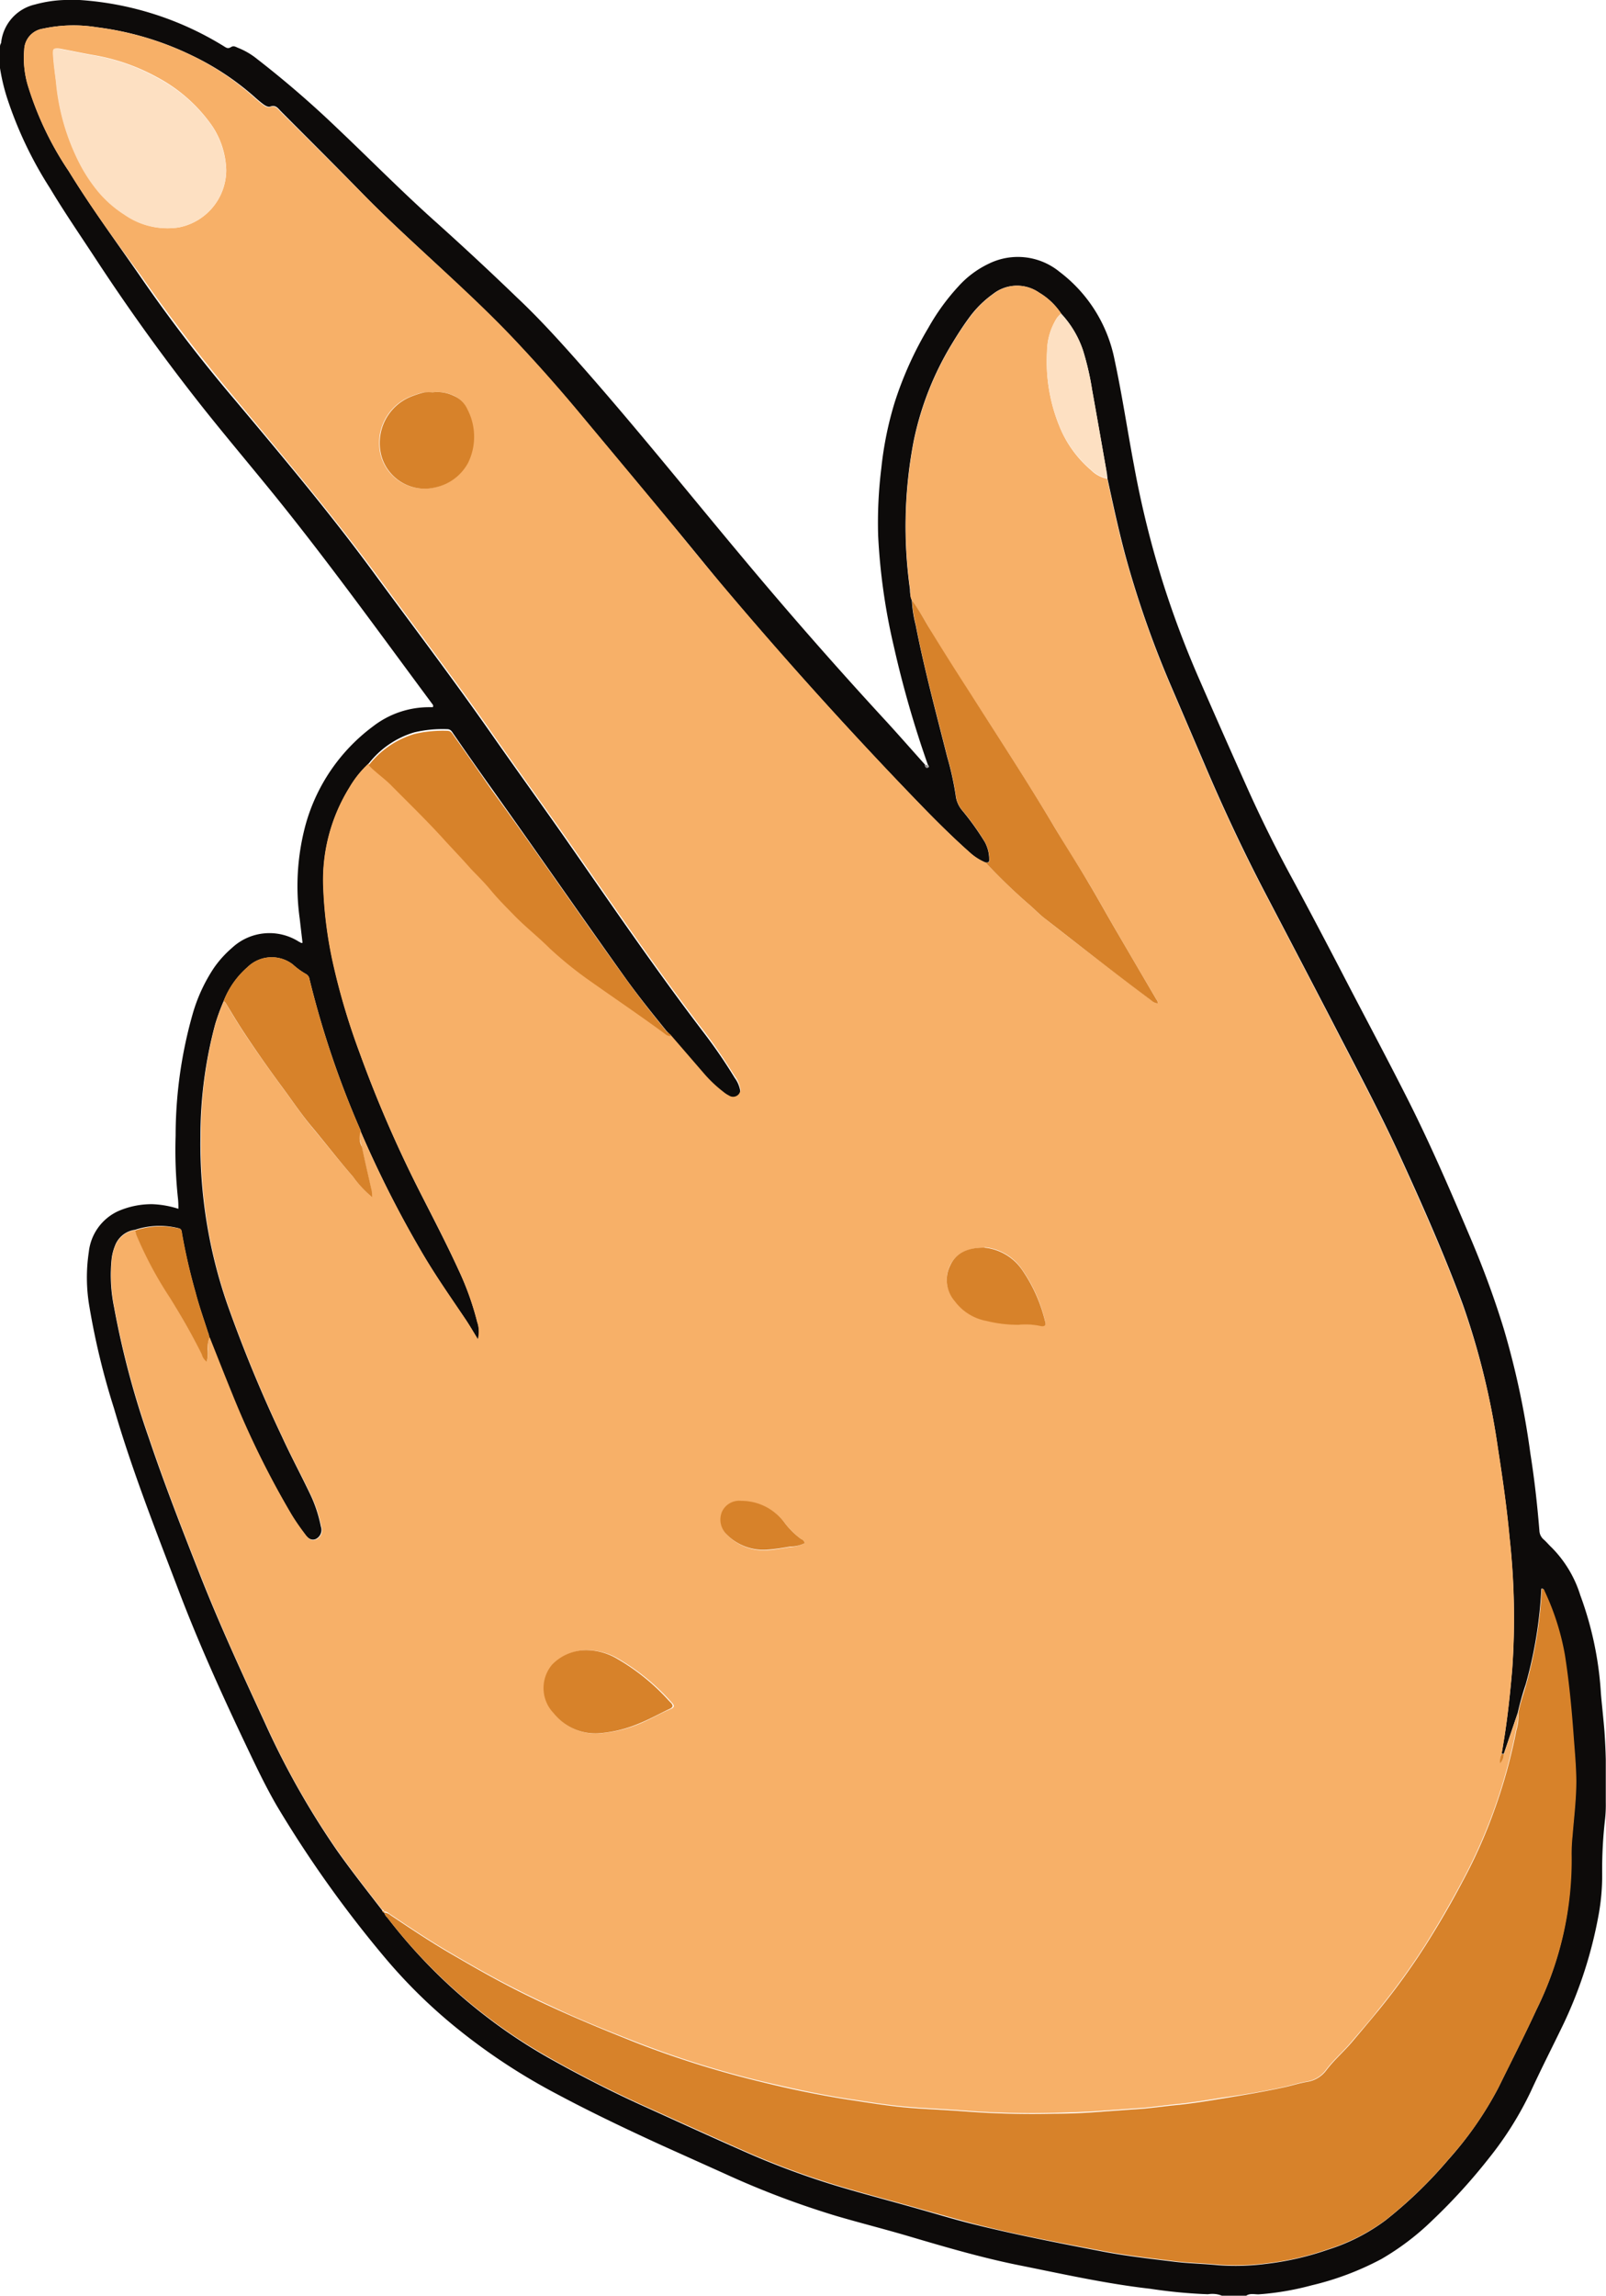 <svg xmlns="http://www.w3.org/2000/svg" viewBox="0 0 146.31 209.02"><defs><style>.cls-1{fill:#0d0b0a;}.cls-2{fill:#979495;}.cls-3{fill:#f7b068;}.cls-4{fill:#d7822a;}.cls-5{fill:#fde0c2;}</style></defs><g id="Capa_2" data-name="Capa 2"><g id="Capa_1-2" data-name="Capa 1"><g id="Capa_2-2" data-name="Capa 2"><g id="Capa_1-2-2" data-name="Capa 1-2"><path class="cls-1" d="M110.05,208.89a46.38,46.38,0,0,1-5.25-.5c-4-.45-8-1.35-12-2.15-3.32-.67-6.58-1.62-9.83-2.58-2.25-.67-4.53-1.24-6.78-1.9A79.41,79.41,0,0,1,66,197.9l-5.69-2.56c-3.21-1.47-6.43-3-9.52-4.65a55.47,55.47,0,0,1-8.93-5.83,47.89,47.89,0,0,1-6.87-6.71,105.38,105.38,0,0,1-9.78-13.75c-1.16-2-2.14-4.12-3.14-6.22-2.1-4.44-4.11-8.92-5.85-13.51-2.07-5.43-4.2-10.84-5.83-16.43A66.77,66.77,0,0,1,8.15,119a15.53,15.53,0,0,1-.06-5,4.64,4.64,0,0,1,2.66-3.72,7.61,7.61,0,0,1,3.12-.64,8.75,8.75,0,0,1,2.38.42A7.46,7.46,0,0,0,16.2,109,41.17,41.17,0,0,1,16,103.4a40.51,40.51,0,0,1,1.53-11,15,15,0,0,1,1.95-4.26,9.67,9.67,0,0,1,1.66-1.84,5,5,0,0,1,6.12-.54c.08,0,.14.14.3.08-.08-.71-.17-1.43-.25-2.16a21.44,21.44,0,0,1,.52-8.55,16.72,16.72,0,0,1,6.16-9,8.33,8.33,0,0,1,5.17-1.74h.27c.1-.18-.05-.28-.12-.39C34.61,57.67,30,51.27,25.07,45.17c-2.14-2.64-4.34-5.24-6.46-7.9q-5.23-6.59-9.84-13.62c-1.42-2.17-2.89-4.3-4.22-6.52A35.79,35.79,0,0,1,.62,8.84,18.31,18.31,0,0,1,0,6.2,15.7,15.7,0,0,1,0,4.26.6.6,0,0,1,.1,3.92,4,4,0,0,1,3.19.41,11.51,11.51,0,0,1,5.86,0h1.4A28.58,28.58,0,0,1,20.41,4.22c.2.13.36.24.63.07s.46,0,.68.08a6.61,6.61,0,0,1,1.7,1,91.87,91.87,0,0,1,7.33,6.33c3,2.84,5.87,5.76,8.94,8.5q3.77,3.38,7.41,6.89c2.13,2,4.12,4.22,6.07,6.43,4.93,5.6,9.59,11.41,14.38,17.13Q74,58.38,80.86,65.81c1.15,1.26,2.28,2.55,3.42,3.82,0,.14.12.29.25.26s.08-.17,0-.26A95.23,95.23,0,0,1,81.44,58.9,56,56,0,0,1,80,48.75a40.41,40.41,0,0,1,.29-6.12,31.62,31.62,0,0,1,1.22-6,32.66,32.66,0,0,1,3.07-6.79,19.93,19.93,0,0,1,2.71-3.74A8.82,8.82,0,0,1,90.1,24a6,6,0,0,1,6.44.76,13.25,13.25,0,0,1,5,8c.69,3.21,1.17,6.45,1.78,9.67A88.64,88.64,0,0,0,106,53.22a89.15,89.15,0,0,0,3.21,8.52q2.18,5,4.42,10,1.92,4.28,4.18,8.41,2.42,4.5,4.75,9c1.83,3.52,3.69,7,5.49,10.55,2.09,4.1,3.92,8.32,5.72,12.56C135,115.12,136.08,118,137,121a75.52,75.52,0,0,1,2.42,11.34c.37,2.33.63,4.66.82,7a1.14,1.14,0,0,0,.37.81c.27.23.49.51.75.75a10.66,10.66,0,0,1,2.61,4.35,31.13,31.13,0,0,1,1.88,9c.1,1.13.23,2.26.32,3.4.06.86.1,1.71.12,2.57v3.87a12.29,12.29,0,0,1-.06,1.49,40.29,40.29,0,0,0-.27,4.91,19.9,19.9,0,0,1-.35,4,39.58,39.58,0,0,1-3.14,9.72c-1,2.08-2.05,4.12-3,6.19a30.88,30.88,0,0,1-3.81,6.08,52.53,52.53,0,0,1-5.12,5.63,23.63,23.63,0,0,1-4.69,3.57,26.35,26.35,0,0,1-6.37,2.4,25.54,25.54,0,0,1-4.83.82c-.39,0-.79-.12-1.14.14h-2.15A2.32,2.32,0,0,0,110.05,208.89ZM35,174.13h0a1.06,1.06,0,0,0,.3.48,48.88,48.88,0,0,0,14.57,12.7c3,1.69,6.06,3.25,9.21,4.66,2.81,1.27,5.62,2.56,8.44,3.8a73.67,73.67,0,0,0,8.39,3.16c2.66.81,5.35,1.5,8,2.26,1.53.43,3,.88,4.59,1.28,4,1,8,1.77,12,2.54,2.1.4,4.22.64,6.34.9,1.39.18,2.8.2,4.19.34a21.71,21.71,0,0,0,4.34-.13,26.39,26.39,0,0,0,5.61-1.29,17.54,17.54,0,0,0,5.24-2.67,40,40,0,0,0,5.73-5.53,32.17,32.17,0,0,0,4.55-6.54c1.16-2.36,2.36-4.71,3.47-7.11a30.51,30.51,0,0,0,3.16-14.14,16.34,16.34,0,0,1,.1-1.71c.13-1.68.35-3.35.33-5,0-1.39-.14-2.75-.25-4.13-.18-2.44-.4-4.87-.79-7.29a22.79,22.79,0,0,0-1.85-5.87.19.19,0,0,0-.25-.19,39.33,39.33,0,0,1-1.42,8.69,25.67,25.67,0,0,0-.73,2.6L137,159.68h-.2c.08-.46.15-.92.23-1.39.33-2.09.55-4.19.73-6.29a66.8,66.8,0,0,0-.24-12c-.25-2.72-.64-5.43-1.06-8.13a68.09,68.09,0,0,0-3.2-13.12c-1.69-4.57-3.66-9-5.69-13.44-1.94-4.23-4.15-8.33-6.28-12.47-2-3.85-4-7.67-6-11.49s-3.86-7.79-5.56-11.79l-3-7a91.09,91.09,0,0,1-3.93-11c-.76-2.65-1.33-5.34-1.91-8a5.23,5.23,0,0,0-.11-.78c-.43-2.43-.85-4.86-1.29-7.29a24.71,24.71,0,0,0-.83-3.6,9.15,9.15,0,0,0-2-3.35,6.06,6.06,0,0,0-2-1.9,3.53,3.53,0,0,0-4.2.13,9.54,9.54,0,0,0-2.16,2.14c-.57.77-1.08,1.57-1.57,2.38a27.71,27.71,0,0,0-3.5,8.9,41.15,41.15,0,0,0-.33,13.47,2.69,2.69,0,0,0,.17,1,11.45,11.45,0,0,0,.35,2.25c.78,4,1.86,8,2.87,12a27.56,27.56,0,0,1,.77,3.47,2.58,2.58,0,0,0,.59,1.4,24.52,24.52,0,0,1,2.07,2.89,3.35,3.35,0,0,1,.4,1.64c0,.28-.2.2-.35.22a5,5,0,0,1-1.37-.86c-1.75-1.55-3.39-3.2-5-4.87Q74.4,63.47,66,53.54c-1.66-2-3.26-4-4.9-5.94-2.7-3.26-5.41-6.5-8.12-9.75-1.76-2.12-3.59-4.19-5.46-6.21-2.23-2.4-4.62-4.65-7-6.88S35.41,20.08,33,17.6s-4.95-5-7.43-7.49c-.25-.26-.46-.59-.95-.41-.22.08-.5-.11-.71-.27s-.52-.42-.76-.64A24.37,24.37,0,0,0,17.5,5.06,27.64,27.64,0,0,0,8.8,2.48a13.13,13.13,0,0,0-4.88.13A2,2,0,0,0,2.21,4.52,8.76,8.76,0,0,0,2.61,8a29,29,0,0,0,3.65,7.58c2,3.26,4.3,6.39,6.49,9.55a138.55,138.55,0,0,0,8.62,11.25c4.46,5.31,8.93,10.62,13,16.21,3.52,4.78,7.1,9.51,10.5,14.38,2.19,3.13,4.43,6.23,6.63,9.37,4.18,6,8.27,12,12.71,17.81a47,47,0,0,1,2.73,4,2.68,2.68,0,0,1,.46,1,.66.66,0,0,1-1,.74,2.7,2.7,0,0,1-.53-.35,10.43,10.43,0,0,1-1.71-1.61L61,94.28c0-.18-.17-.28-.27-.4-1.24-1.53-2.48-3.07-3.64-4.67C53,83.48,48.94,77.61,44.82,71.83c-1.17-1.64-2.33-3.3-3.5-5-.14-.2-.25-.44-.58-.44a11.2,11.2,0,0,0-3,.29,8.26,8.26,0,0,0-4.16,2.85,9.5,9.5,0,0,0-1.73,2.16A16,16,0,0,0,29.47,81a38.27,38.27,0,0,0,.93,6.91,62.76,62.76,0,0,0,2.36,7.93,112.41,112.41,0,0,0,5.45,12.6c1.2,2.37,2.44,4.73,3.55,7.15a26.27,26.27,0,0,1,1.73,4.81,2.78,2.78,0,0,1,.07,1.59c-.4-.65-.75-1.26-1.14-1.84-1.41-2.06-2.82-4.12-4.08-6.27A100.58,100.58,0,0,1,32.85,103v-.07a84.75,84.75,0,0,1-4.66-13.79.61.61,0,0,0-.31-.45,6.57,6.57,0,0,1-1.21-.88,3.15,3.15,0,0,0-4.11.24,7.94,7.94,0,0,0-2.19,3.11,19.78,19.78,0,0,0-.76,2.07,39.21,39.21,0,0,0-1.35,10.28,44.56,44.56,0,0,0,2.43,15.19,126.37,126.37,0,0,0,5,12.11c.8,1.75,1.71,3.44,2.54,5.18a12.17,12.17,0,0,1,1,3,.92.92,0,0,1-.47,1.14c-.35.14-.66,0-1-.46a18.91,18.91,0,0,1-1.25-1.82A82.8,82.8,0,0,1,21.15,127c-.71-1.76-1.4-3.52-2.1-5.28a1.31,1.31,0,0,0-.11-.42c-.39-1.22-.82-2.42-1.14-3.66a54.32,54.32,0,0,1-1.23-5.34c0-.21-.06-.44-.33-.48a7.1,7.1,0,0,0-3.93.15,2.26,2.26,0,0,0-1.84,1.47,4.68,4.68,0,0,0-.3,1.17,14.45,14.45,0,0,0,.22,4.4,78.92,78.92,0,0,0,3.16,11.89c1.43,4.25,3.07,8.43,4.71,12.6,1.79,4.53,3.83,8.94,5.87,13.36a74.07,74.07,0,0,0,6.58,11.64c1.3,1.84,2.7,3.61,4.08,5.4C34.85,174,34.9,174.11,35,174.13Z"/><path class="cls-2" d="M84.48,69.65c.07.1.14.23,0,.27s-.21-.13-.25-.26Z"/><path class="cls-3" d="M83.09,54.67c-.22-.31-.13-.69-.17-1a40.88,40.88,0,0,1,.33-13.47,27.71,27.71,0,0,1,3.5-8.9,27,27,0,0,1,1.57-2.37,9.38,9.38,0,0,1,2.16-2.15,3.51,3.51,0,0,1,4.2-.13,6.37,6.37,0,0,1,2,1.9,1.88,1.88,0,0,0-.54.65A5.79,5.79,0,0,0,95.39,32a15.52,15.52,0,0,0,1.15,6.87,10.22,10.22,0,0,0,2.85,3.93,2.82,2.82,0,0,0,1.48.79c.58,2.69,1.15,5.38,1.91,8a91.09,91.09,0,0,0,3.93,11l3,7c1.7,4,3.54,7.94,5.56,11.79s4,7.64,6,11.49c2.12,4.15,4.34,8.24,6.28,12.47,2,4.43,4,8.87,5.69,13.45a67.68,67.68,0,0,1,3.23,13.07c.42,2.7.81,5.4,1.06,8.12a66.8,66.8,0,0,1,.24,12c-.18,2.11-.4,4.21-.73,6.3-.08.46-.15.93-.23,1.39a1.49,1.49,0,0,0-.13.83,1.22,1.22,0,0,0,.33-.81c.42-1.25.85-2.5,1.27-3.74a4.22,4.22,0,0,1-.17,1.54,49.52,49.52,0,0,1-2,7.27,48.23,48.23,0,0,1-2.89,6.49q-1.59,3-3.43,5.91a63.15,63.15,0,0,1-4.26,5.87c-.78,1-1.58,1.89-2.37,2.83s-1.64,1.65-2.35,2.58a2.68,2.68,0,0,1-1.76,1.08c-.65.11-1.29.31-1.94.46-1.89.42-3.8.74-5.72,1-1.4.23-2.8.46-4.21.6-1.17.11-2.34.3-3.52.37l-2.84.2c-1.58.13-3.17.18-4.75.22a78.35,78.35,0,0,1-8.39-.22c-1.56-.12-3.12-.18-4.68-.3-2-.15-3.89-.48-5.83-.77-2.67-.41-5.31-1-7.93-1.62a88.86,88.86,0,0,1-11.38-3.58c-2.54-1-5.06-2-7.54-3.18-1.87-.86-3.73-1.78-5.54-2.77-1.25-.68-2.48-1.39-3.71-2.11-1.89-1.1-3.7-2.31-5.52-3.53-.17-.11-.33-.28-.57-.24h0c0-.12-.06-.16-.16-.17-1.38-1.78-2.78-3.55-4.08-5.4a72.42,72.42,0,0,1-6.58-11.63c-2.05-4.42-4.09-8.84-5.87-13.37-1.65-4.17-3.28-8.35-4.71-12.6A80.16,80.16,0,0,1,10.41,119a15,15,0,0,1-.22-4.39,4.79,4.79,0,0,1,.3-1.17A2.3,2.3,0,0,1,12.34,112a1.5,1.5,0,0,0,.15.55,34.85,34.85,0,0,0,3,5.58c1,1.68,2,3.38,2.9,5.15a1.31,1.31,0,0,0,.46.67,4,4,0,0,0,.09-1.09,2.46,2.46,0,0,1,.16-1.11c.7,1.76,1.39,3.52,2.11,5.28a80.91,80.91,0,0,0,5.35,10.85c.38.63.81,1.23,1.25,1.82s.68.59,1,.46a.92.92,0,0,0,.47-1.14,12.17,12.17,0,0,0-1-3c-.83-1.74-1.75-3.43-2.55-5.18a126.37,126.37,0,0,1-5-12.11,44.55,44.55,0,0,1-2.42-15.19,38.88,38.88,0,0,1,1.31-10.29,16.51,16.51,0,0,1,.76-2.07.84.84,0,0,1,.27.32c.41.67.81,1.34,1.23,2,1.21,1.87,2.5,3.68,3.82,5.48.91,1.23,1.77,2.51,2.76,3.7,1.24,1.49,2.43,3,3.71,4.48A10.58,10.58,0,0,0,33.9,109h0l-.06-.07a5.23,5.23,0,0,0,0-.56c-.3-1.33-.62-2.66-.89-4-.09-.47-.38-.93-.13-1.44a98.79,98.79,0,0,0,5.49,10.87C39.57,116,41,118,42.39,120.08c.39.58.74,1.19,1.14,1.84a2.78,2.78,0,0,0-.07-1.59,26.27,26.27,0,0,0-1.73-4.81c-1.11-2.42-2.34-4.78-3.55-7.15a112.41,112.41,0,0,1-5.45-12.6,61.42,61.42,0,0,1-2.35-7.84A38.27,38.27,0,0,1,29.45,81a16,16,0,0,1,2.38-9.31,9.5,9.5,0,0,1,1.73-2.16c.65.69,1.45,1.21,2.12,1.9,1.5,1.55,3.07,3,4.52,4.64.88,1,1.79,1.9,2.65,2.88.62.69,1.27,1.35,1.86,2s1.45,1.58,2.2,2.34c1,1,2.08,1.94,3.13,2.9a32.65,32.65,0,0,0,3.41,2.79c2.36,1.67,4.77,3.29,7.1,5a.65.65,0,0,0,.51.2l3.12,3.61a11.85,11.85,0,0,0,1.71,1.61,2.7,2.7,0,0,0,.53.35.67.67,0,0,0,.92-.18.65.65,0,0,0,.08-.56,2.47,2.47,0,0,0-.46-1c-.86-1.37-1.75-2.71-2.73-4-4.44-5.79-8.53-11.83-12.71-17.81-2.2-3.13-4.44-6.23-6.63-9.37-3.39-4.87-7-9.6-10.5-14.38-4.12-5.59-8.59-10.9-13-16.21q-4.56-5.43-8.62-11.25C10.55,22,8.26,18.84,6.26,15.58A29.51,29.51,0,0,1,2.6,8a8.76,8.76,0,0,1-.4-3.45A2,2,0,0,1,3.91,2.61a13.13,13.13,0,0,1,4.88-.13,27.9,27.9,0,0,1,8.7,2.58,24.25,24.25,0,0,1,5.63,3.78c.24.22.5.44.76.64s.49.35.71.27c.49-.18.7.15.95.41Q29.26,13.84,33,17.6c2.43,2.48,5,4.8,7.55,7.16s4.79,4.48,7,6.88c1.87,2,3.7,4.09,5.46,6.21,2.71,3.25,5.42,6.49,8.12,9.75,1.64,2,3.24,4,4.9,5.94q8.37,9.91,17.39,19.26c1.61,1.67,3.25,3.32,5,4.87a5,5,0,0,0,1.37.86,50.86,50.86,0,0,0,4.1,3.94c.4.37.78.76,1.22,1.1,3.22,2.53,6.46,5,9.75,7.49a.93.93,0,0,0,.63.29v.06h0v-.06a.79.79,0,0,0-.16-.39c-1.23-2.09-2.46-4.18-3.67-6.27-.84-1.43-1.64-2.89-2.49-4.31-1-1.67-2.07-3.3-3.06-5C93.61,71.22,91,67.17,88.35,63.1q-1.78-2.76-3.49-5.54A32.85,32.85,0,0,0,83.09,54.67ZM20.61,15.48a7.6,7.6,0,0,0-1.27-4A14.26,14.26,0,0,0,14.26,7,18.33,18.33,0,0,0,8.43,5c-.95-.17-1.9-.37-2.86-.55-.65-.12-.76,0-.71.64S5,6.66,5.12,7.43a20.26,20.26,0,0,0,2,7.15,15.08,15.08,0,0,0,1.8,2.81,10.74,10.74,0,0,0,2.45,2.16,6.84,6.84,0,0,0,4.89,1.16A5.33,5.33,0,0,0,20.61,15.48ZM39.42,35.72a5.34,5.34,0,0,0-.8,0,7.49,7.49,0,0,0-1.22.38,4.55,4.55,0,0,0-2.67,5.51,4.1,4.1,0,0,0,4.88,2.76,4.44,4.44,0,0,0,3-2.25,5.49,5.49,0,0,0-.07-4.87A2.35,2.35,0,0,0,41.29,36,3.45,3.45,0,0,0,39.42,35.72ZM53.53,150.25a4.23,4.23,0,0,0-3.17,1.35,3.31,3.31,0,0,0,.15,4.44A4.84,4.84,0,0,0,55,157.78a11.45,11.45,0,0,0,3.16-.79c1-.4,2-1,3-1.41.26-.12.29-.29.1-.5l-.24-.26a19.64,19.64,0,0,0-4.62-3.75A5.66,5.66,0,0,0,53.53,150.25ZM89.7,113.6c-1.81,0-2.68.69-3.13,1.57a2.92,2.92,0,0,0,.41,3.25,4.61,4.61,0,0,0,2.89,1.81,12.79,12.79,0,0,0,2.95.35,7.63,7.63,0,0,1,1.91.09c.44.11.61,0,.46-.48a13.65,13.65,0,0,0-2.09-4.63,4.66,4.66,0,0,0-3.4-2ZM73.32,140.5a.44.44,0,0,0-.25-.31,7.4,7.4,0,0,1-1.62-1.59,4.87,4.87,0,0,0-3.88-1.9,1.71,1.71,0,0,0-1.76,1,1.85,1.85,0,0,0,.47,2.09A4.7,4.7,0,0,0,70,141.14c.66-.06,1.31-.17,2-.29A3,3,0,0,0,73.32,140.5Z"/><path class="cls-4" d="M35,174.13a1,1,0,0,1,.57.24c1.82,1.22,3.63,2.43,5.52,3.53,1.23.71,2.46,1.43,3.71,2.11,1.82,1,3.67,1.92,5.54,2.77,2.48,1.14,5,2.17,7.54,3.18a89.14,89.14,0,0,0,11.4,3.58c2.62.65,5.26,1.2,7.93,1.62,1.93.29,3.87.62,5.83.77,1.56.12,3.12.18,4.68.3a81,81,0,0,0,8.39.22c1.58,0,3.17-.09,4.75-.22l2.84-.2c1.18-.08,2.35-.26,3.52-.37,1.41-.14,2.81-.37,4.21-.6,1.92-.31,3.83-.63,5.72-1.05.65-.15,1.29-.35,1.94-.46a2.68,2.68,0,0,0,1.76-1.08c.71-.93,1.6-1.69,2.35-2.58s1.59-1.88,2.37-2.83a63.15,63.15,0,0,0,4.26-5.87c1.22-1.92,2.37-3.89,3.43-5.91a46.6,46.6,0,0,0,2.89-6.5,49.05,49.05,0,0,0,2-7.26,4.22,4.22,0,0,0,.17-1.54c.16-.89.48-1.74.72-2.61a39.33,39.33,0,0,0,1.42-8.69c.19-.05.22.11.26.19a23,23,0,0,1,1.85,5.82c.38,2.42.61,4.85.79,7.29.1,1.37.23,2.74.25,4.13,0,1.69-.21,3.36-.34,5a16.32,16.32,0,0,0-.09,1.71A30.54,30.54,0,0,1,140,182.93c-1.1,2.39-2.3,4.74-3.47,7.11a31.39,31.39,0,0,1-4.55,6.54,39.88,39.88,0,0,1-5.72,5.53,17.59,17.59,0,0,1-5.25,2.67,25.8,25.8,0,0,1-5.61,1.29,21.63,21.63,0,0,1-4.33.13c-1.39-.14-2.8-.16-4.19-.34-2.13-.27-4.24-.5-6.34-.9-4-.77-8-1.5-12-2.54-1.54-.41-3.07-.85-4.6-1.28-2.67-.76-5.35-1.45-8-2.26a73.67,73.67,0,0,1-8.39-3.16c-2.83-1.25-5.63-2.53-8.45-3.8q-4.71-2.11-9.21-4.66a49.13,49.13,0,0,1-14.6-12.66A1,1,0,0,1,35,174.13Z"/><path class="cls-4" d="M83.09,54.67c.68.92,1.2,1.93,1.8,2.9,1.14,1.86,2.31,3.7,3.49,5.53,2.61,4.08,5.26,8.13,7.73,12.29,1,1.67,2.06,3.3,3.06,5,.85,1.42,1.65,2.88,2.49,4.31q1.83,3.14,3.67,6.27a.79.79,0,0,1,.16.39,1,1,0,0,1-.63-.29c-3.29-2.45-6.53-5-9.75-7.5-.43-.34-.81-.73-1.22-1.1a50.86,50.86,0,0,1-4.1-3.94c.15,0,.37.06.35-.21a3.49,3.49,0,0,0-.4-1.64,22.79,22.79,0,0,0-2.07-2.9,2.48,2.48,0,0,1-.59-1.39,27.56,27.56,0,0,0-.77-3.47c-1-4-2.09-7.94-2.87-12A12.25,12.25,0,0,1,83.09,54.67Z"/><path class="cls-4" d="M61.1,94.33a.72.72,0,0,1-.52-.2c-2.33-1.71-4.73-3.33-7.09-5a35.26,35.26,0,0,1-3.42-2.79c-1-1-2.13-1.89-3.13-2.9-.75-.77-1.51-1.52-2.19-2.34s-1.25-1.36-1.86-2c-.87-1-1.78-1.92-2.65-2.89-1.46-1.59-3-3.09-4.53-4.63-.66-.69-1.46-1.21-2.12-1.9a8.26,8.26,0,0,1,4.16-2.85,11.2,11.2,0,0,1,3-.29c.33,0,.44.23.59.44,1.17,1.65,2.32,3.31,3.49,5C49,77.71,53,83.58,57.15,89.31c1.16,1.6,2.39,3.14,3.63,4.67C60.93,94.05,61.08,94.14,61.1,94.33Z"/><path class="cls-4" d="M33.9,109a9.9,9.9,0,0,1-1.74-1.86c-1.27-1.46-2.46-3-3.7-4.49-1-1.18-1.85-2.46-2.77-3.7-1.32-1.79-2.6-3.61-3.81-5.48-.42-.66-.82-1.33-1.23-2a.79.79,0,0,0-.28-.32,7.74,7.74,0,0,1,2.19-3.11,3.15,3.15,0,0,1,4.11-.24,6.92,6.92,0,0,0,1.21.88.62.62,0,0,1,.31.44,83.91,83.91,0,0,0,4.66,13.8V103a1.84,1.84,0,0,0,.13,1.44c.27,1.33.59,2.66.89,4A5.44,5.44,0,0,1,33.9,109Z"/><path class="cls-5" d="M100.86,43.54a2.82,2.82,0,0,1-1.48-.79,10.22,10.22,0,0,1-2.85-3.93A15.52,15.52,0,0,1,95.38,32a5.79,5.79,0,0,1,.75-2.78,1.88,1.88,0,0,1,.54-.65,9.15,9.15,0,0,1,2,3.35,26.08,26.08,0,0,1,.83,3.6c.44,2.43.86,4.86,1.29,7.29A4.92,4.92,0,0,0,100.86,43.54Z"/><path class="cls-4" d="M19.09,121.78a2.61,2.61,0,0,0-.17,1.11,3.63,3.63,0,0,1-.08,1.09,1.17,1.17,0,0,1-.46-.67c-.88-1.77-1.87-3.47-2.9-5.15a34.85,34.85,0,0,1-3-5.58,1.73,1.73,0,0,1-.15-.55,7.2,7.2,0,0,1,3.93-.19c.27,0,.3.27.33.48a54.32,54.32,0,0,0,1.23,5.34c.32,1.24.75,2.45,1.14,3.67A3.56,3.56,0,0,1,19.09,121.78Z"/><path class="cls-4" d="M137,159.72a1.19,1.19,0,0,1-.34.82,1.5,1.5,0,0,1,.14-.83Z"/><path class="cls-4" d="M34.83,174c.1,0,.17,0,.16.16A.19.19,0,0,1,34.83,174Z"/><path class="cls-5" d="M20.61,15.48a5.34,5.34,0,0,1-4.35,5.23,6.81,6.81,0,0,1-4.92-1.15A10.31,10.31,0,0,1,8.89,17.4a14.28,14.28,0,0,1-1.8-2.81,20.26,20.26,0,0,1-2-7.15C5,6.67,4.88,5.9,4.83,5.12s0-.76.71-.64c1,.18,1.9.38,2.86.55a18.19,18.19,0,0,1,5.82,2,14.21,14.21,0,0,1,5.14,4.51A7.9,7.9,0,0,1,20.61,15.48Z"/><path class="cls-4" d="M39.42,35.72a3.44,3.44,0,0,1,1.92.32,2.35,2.35,0,0,1,1.24,1.22,5.42,5.42,0,0,1,.07,4.87,4.44,4.44,0,0,1-3,2.25,4.1,4.1,0,0,1-4.87-2.76,4.55,4.55,0,0,1,2.67-5.51,8.66,8.66,0,0,1,1.22-.39A4.69,4.69,0,0,1,39.42,35.72Z"/><path class="cls-4" d="M53.53,150.25a5.59,5.59,0,0,1,2.76.82,19.39,19.39,0,0,1,4.62,3.75l.24.25c.19.21.16.38-.1.5-1,.47-1.93,1-3,1.42a11.45,11.45,0,0,1-3.16.79A4.87,4.87,0,0,1,50.45,156a3.31,3.31,0,0,1-.15-4.44A4.32,4.32,0,0,1,53.53,150.25Z"/><path class="cls-4" d="M89.7,113.6a4.74,4.74,0,0,1,3.4,2,14,14,0,0,1,2.09,4.63c.15.44,0,.6-.46.49a6.44,6.44,0,0,0-1.91-.1,11.78,11.78,0,0,1-2.95-.35,4.64,4.64,0,0,1-2.89-1.8,2.94,2.94,0,0,1-.41-3.26C87,114.28,87.89,113.57,89.7,113.6Z"/><path class="cls-4" d="M73.32,140.5a2.88,2.88,0,0,1-1.32.31c-.65.12-1.3.22-2,.28a4.72,4.72,0,0,1-3.76-1.34,1.88,1.88,0,0,1-.47-2.1,1.73,1.73,0,0,1,1.76-1,4.9,4.9,0,0,1,3.88,1.9A7.19,7.19,0,0,0,73,140.14.53.53,0,0,1,73.32,140.5Z"/><path class="cls-4" d="M105.49,91.33v.07h0Z"/><path class="cls-4" d="M33.9,109l.06.06h0Z"/></g></g></g></g></svg>